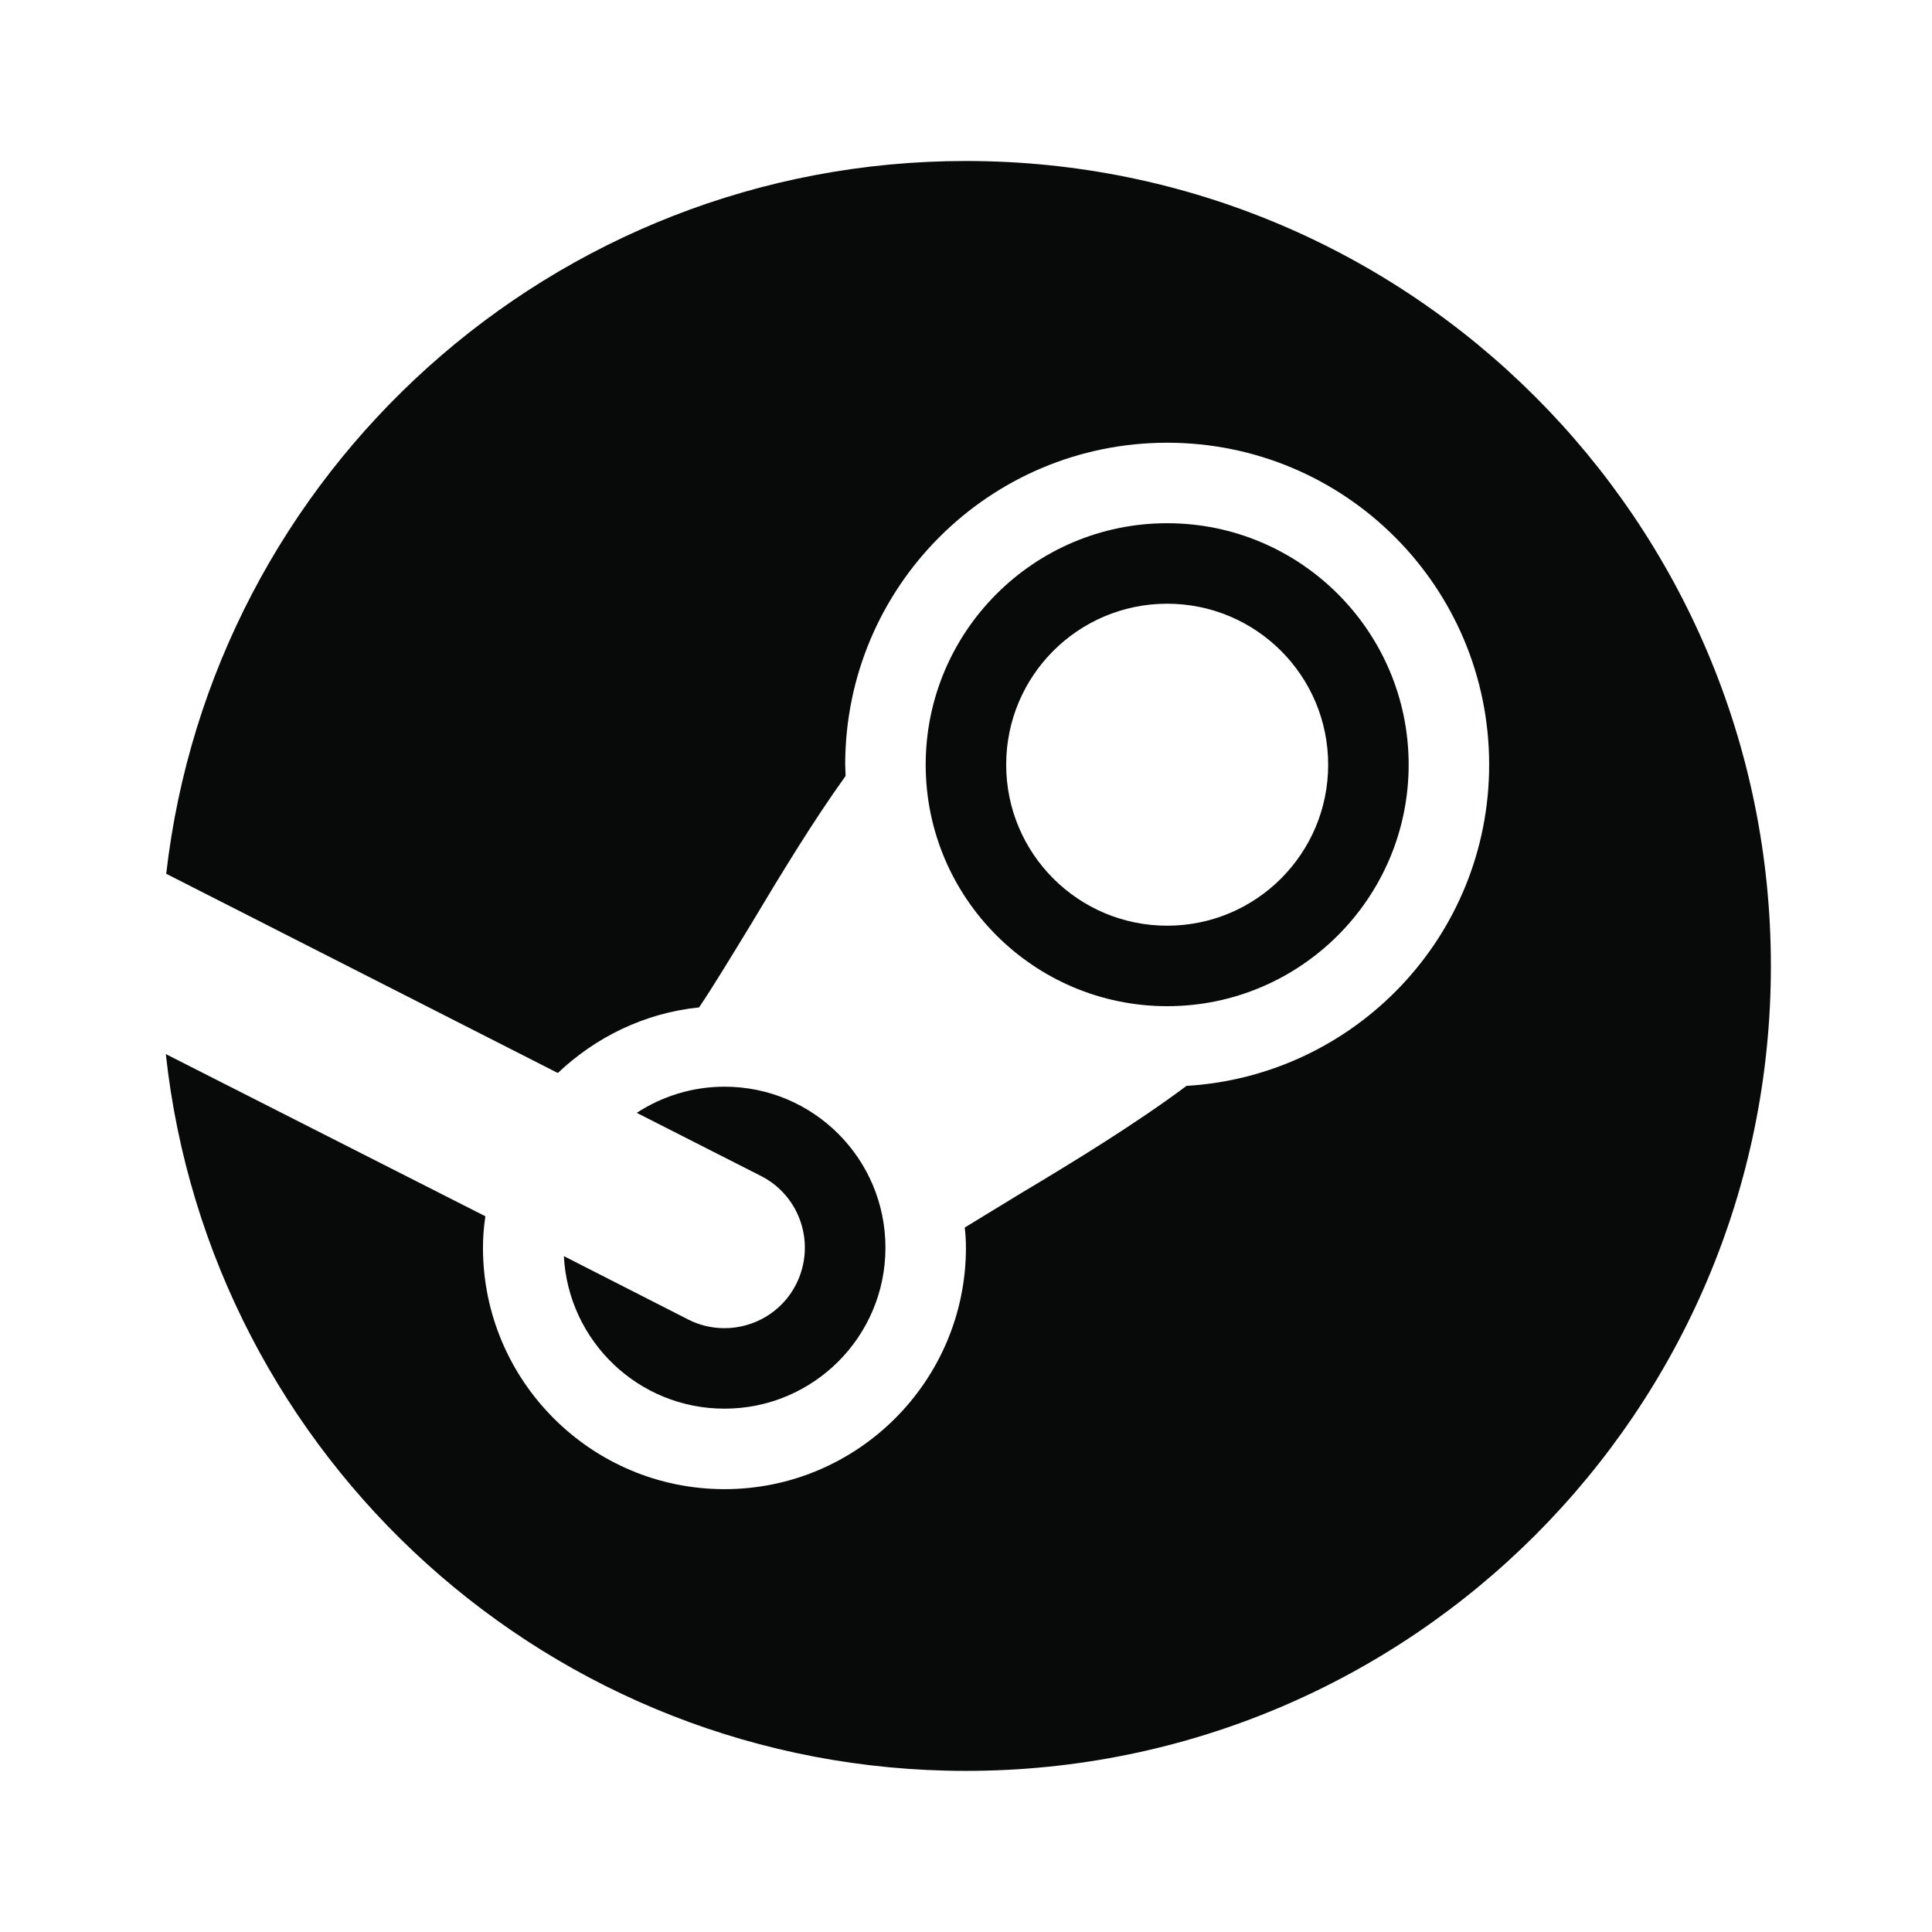 <svg xmlns="http://www.w3.org/2000/svg" xmlns:xlink="http://www.w3.org/1999/xlink" viewBox="0,0,256,256" width="50px" height="50px" fill-rule="nonzero"><g fill="#080909" fill-rule="nonzero" stroke="none" stroke-width="1" stroke-linecap="butt" stroke-linejoin="miter" stroke-miterlimit="10" stroke-dasharray="" stroke-dashoffset="0" font-family="none" font-weight="none" font-size="none" text-anchor="none" style="mix-blend-mode: normal"><g transform="scale(5.333,5.333)"><path d="M19.78,31.91c0.5,-0.99 0.11,-2.19 -0.87,-2.69l-3.09,-1.57c0.63,-0.41 1.38,-0.65 2.18,-0.65c2.21,0 4,1.79 4,4c0,2.21 -1.79,4 -4,4c-2.14,0 -3.88,-1.68 -3.99,-3.79l3.08,1.57c0.29,0.15 0.6,0.22 0.91,0.22c0.73,0 1.43,-0.4 1.78,-1.09z"></path><path d="M29,13c-3.31,0 -6,2.69 -6,6c0,3.31 2.69,6 6,6c3.31,0 6,-2.69 6,-6c0,-3.31 -2.69,-6 -6,-6zM29,23c-2.21,0 -4,-1.79 -4,-4c0,-2.21 1.79,-4 4,-4c2.21,0 4,1.79 4,4c0,2.21 -1.79,4 -4,4z"></path><path d="M44,24c0,11.05 -8.95,20 -20,20c-10.31,0 -18.79,-7.79 -19.88,-17.81l7.94,4.03c-0.04,0.26 -0.06,0.52 -0.06,0.78c0,3.31 2.69,6 6,6c3.31,0 6,-2.69 6,-6c0,-0.17 -0.01,-0.33 -0.03,-0.5c0.43,-0.26 0.88,-0.54 1.36,-0.83c1.39,-0.83 2.92,-1.77 4.15,-2.69c4.19,-0.25 7.52,-3.72 7.52,-7.98c0,-4.42 -3.58,-8 -8,-8c-4.42,0 -8,3.58 -8,8c0,0.09 0.01,0.18 0.01,0.28c-0.82,1.14 -1.63,2.48 -2.36,3.7c-0.47,0.77 -0.91,1.5 -1.28,2.05c-1.36,0.14 -2.57,0.74 -3.51,1.63l-9.73,-4.95c1.14,-9.97 9.6,-17.71 19.87,-17.71c11.05,0 20,8.95 20,20z"></path></g></g></svg>